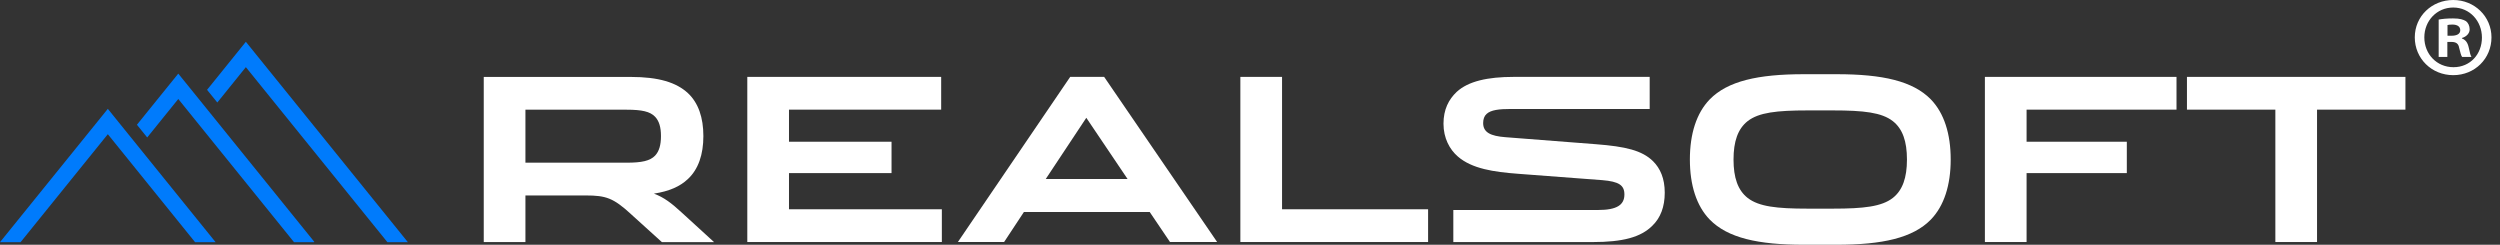 <svg width="286" height="28" viewBox="0 0 286 28" fill="none" xmlns="http://www.w3.org/2000/svg">
<rect x="0" y="0" width="286" height="28" fill="#333333" stroke="none"/>
<path d="M72.126 24.439C70.172 22.667 69.338 22.36 67.017 22.36H60.109V27.693H55.341V8.801H72.153C75.358 8.801 77.366 9.427 78.694 10.65C79.895 11.77 80.466 13.46 80.466 15.567C80.466 17.674 79.895 19.364 78.694 20.483C77.783 21.345 76.532 21.888 74.809 22.151C75.983 22.596 76.79 23.215 77.986 24.313L81.689 27.698H75.72L72.126 24.445V24.439ZM71.681 18.612C73.426 18.612 74.364 18.403 74.941 17.805C75.407 17.311 75.615 16.582 75.615 15.567C75.615 14.552 75.407 13.849 74.941 13.355C74.37 12.757 73.432 12.549 71.681 12.549H60.109V18.612H71.681Z" fill="white"/>
<path d="M107.753 27.688H85.492V8.796H107.67V12.543H90.26V16.214H101.991V19.803H90.26V23.94H107.747V27.688H107.753Z" fill="white"/>
<path d="M131.522 24.253H117.135L114.869 27.688H109.58L122.43 8.796H126.315L139.242 27.688H133.849L131.528 24.253H131.522ZM119.637 20.478H128.993L124.274 13.476L119.632 20.478H119.637Z" fill="white"/>
<path d="M163.374 27.688H141.898V8.796H146.666V23.94H163.374V27.688Z" fill="white"/>
<path d="M188.729 12.467H172.828C171.522 12.467 170.562 12.571 170.062 13.037C169.799 13.273 169.673 13.635 169.673 14.08C169.673 15.172 170.562 15.561 172.202 15.693L182.6 16.5C185.936 16.758 187.862 17.202 189.119 18.453C189.925 19.259 190.447 20.406 190.447 22.041C190.447 23.677 189.953 24.928 189.036 25.816C187.709 27.144 185.651 27.693 182.183 27.693H166.26V24.022H182.836C184.949 24.022 185.832 23.452 185.832 22.25C185.832 21.186 185.206 20.768 183.302 20.609L173.656 19.88C170.891 19.671 168.394 19.309 166.776 17.904C165.838 17.098 165.135 15.797 165.135 14.157C165.135 12.516 165.733 11.375 166.644 10.513C167.972 9.29 170.189 8.796 173.163 8.796H188.724V12.467H188.729Z" fill="white"/>
<path d="M210.129 8.489C215.369 8.489 218.831 9.268 220.894 11.375C222.403 12.938 223.16 15.303 223.16 18.244C223.16 21.185 222.403 23.55 220.894 25.114C218.836 27.221 215.369 28 210.079 28H206.353C201.113 28 197.646 27.221 195.588 25.114C194.079 23.556 193.322 21.185 193.322 18.244C193.322 15.303 194.079 12.938 195.588 11.375C197.646 9.268 201.113 8.489 206.353 8.489H210.134H210.129ZM209.684 23.869C213.229 23.869 215.264 23.633 216.537 22.645C217.657 21.762 218.156 20.329 218.156 18.25C218.156 16.17 217.662 14.738 216.537 13.855C215.259 12.867 213.229 12.631 209.657 12.631H206.814C203.242 12.631 201.212 12.867 199.934 13.855C198.814 14.738 198.315 16.17 198.315 18.25C198.315 20.329 198.809 21.762 199.934 22.645C201.212 23.633 203.242 23.869 206.787 23.869H209.679H209.684Z" fill="white"/>
<path d="M231.84 27.688H227.072V8.796H248.992V12.543H231.84V16.214H243.308V19.803H231.84V27.688Z" fill="white"/>
<path d="M250.188 8.796H275.181V12.543H265.069V27.688H260.301V12.543H250.188V8.796Z" fill="white"/>
<path d="M285.025 4.274C285.025 6.694 283.127 8.598 280.652 8.598C278.177 8.598 276.251 6.694 276.251 4.274C276.251 1.855 278.205 0 280.652 0C283.099 0 285.025 1.898 285.025 4.274ZM277.343 4.274C277.343 6.173 278.748 7.687 280.679 7.687C282.611 7.687 283.933 6.178 283.933 4.302C283.933 2.425 282.55 0.861 280.652 0.861C278.753 0.861 277.343 2.398 277.343 4.274ZM279.972 6.513H278.984V2.239C279.373 2.162 279.922 2.107 280.625 2.107C281.431 2.107 281.799 2.239 282.111 2.42C282.347 2.601 282.528 2.941 282.528 3.358C282.528 3.824 282.161 4.192 281.645 4.346V4.401C282.062 4.554 282.298 4.867 282.424 5.443C282.556 6.096 282.633 6.354 282.737 6.513H281.667C281.535 6.354 281.459 5.964 281.327 5.471C281.25 5.004 280.987 4.796 280.443 4.796H279.977V6.513H279.972ZM279.999 4.088H280.465C281.014 4.088 281.453 3.907 281.453 3.462C281.453 3.073 281.168 2.809 280.542 2.809C280.279 2.809 280.098 2.837 279.994 2.864V4.088H279.999Z" fill="white"/>
<path d="M24.664 27.704H22.316L12.335 15.353L2.354 27.704H0L11.161 13.904L12.335 12.45L13.509 13.904L24.664 27.704Z" fill="#007BFC"/>
<path d="M35.961 27.671L35.923 27.704H33.635L20.395 11.325L16.839 15.726L15.665 14.272L19.221 9.871L20.395 8.423L21.569 9.871L35.961 27.671Z" fill="#007BFC"/>
<path d="M46.661 27.704H44.318L28.126 7.682L24.861 11.726L23.687 10.277L26.957 6.228L28.126 4.779L29.3 6.233L46.661 27.704Z" fill="#007BFC"/>
</svg>
